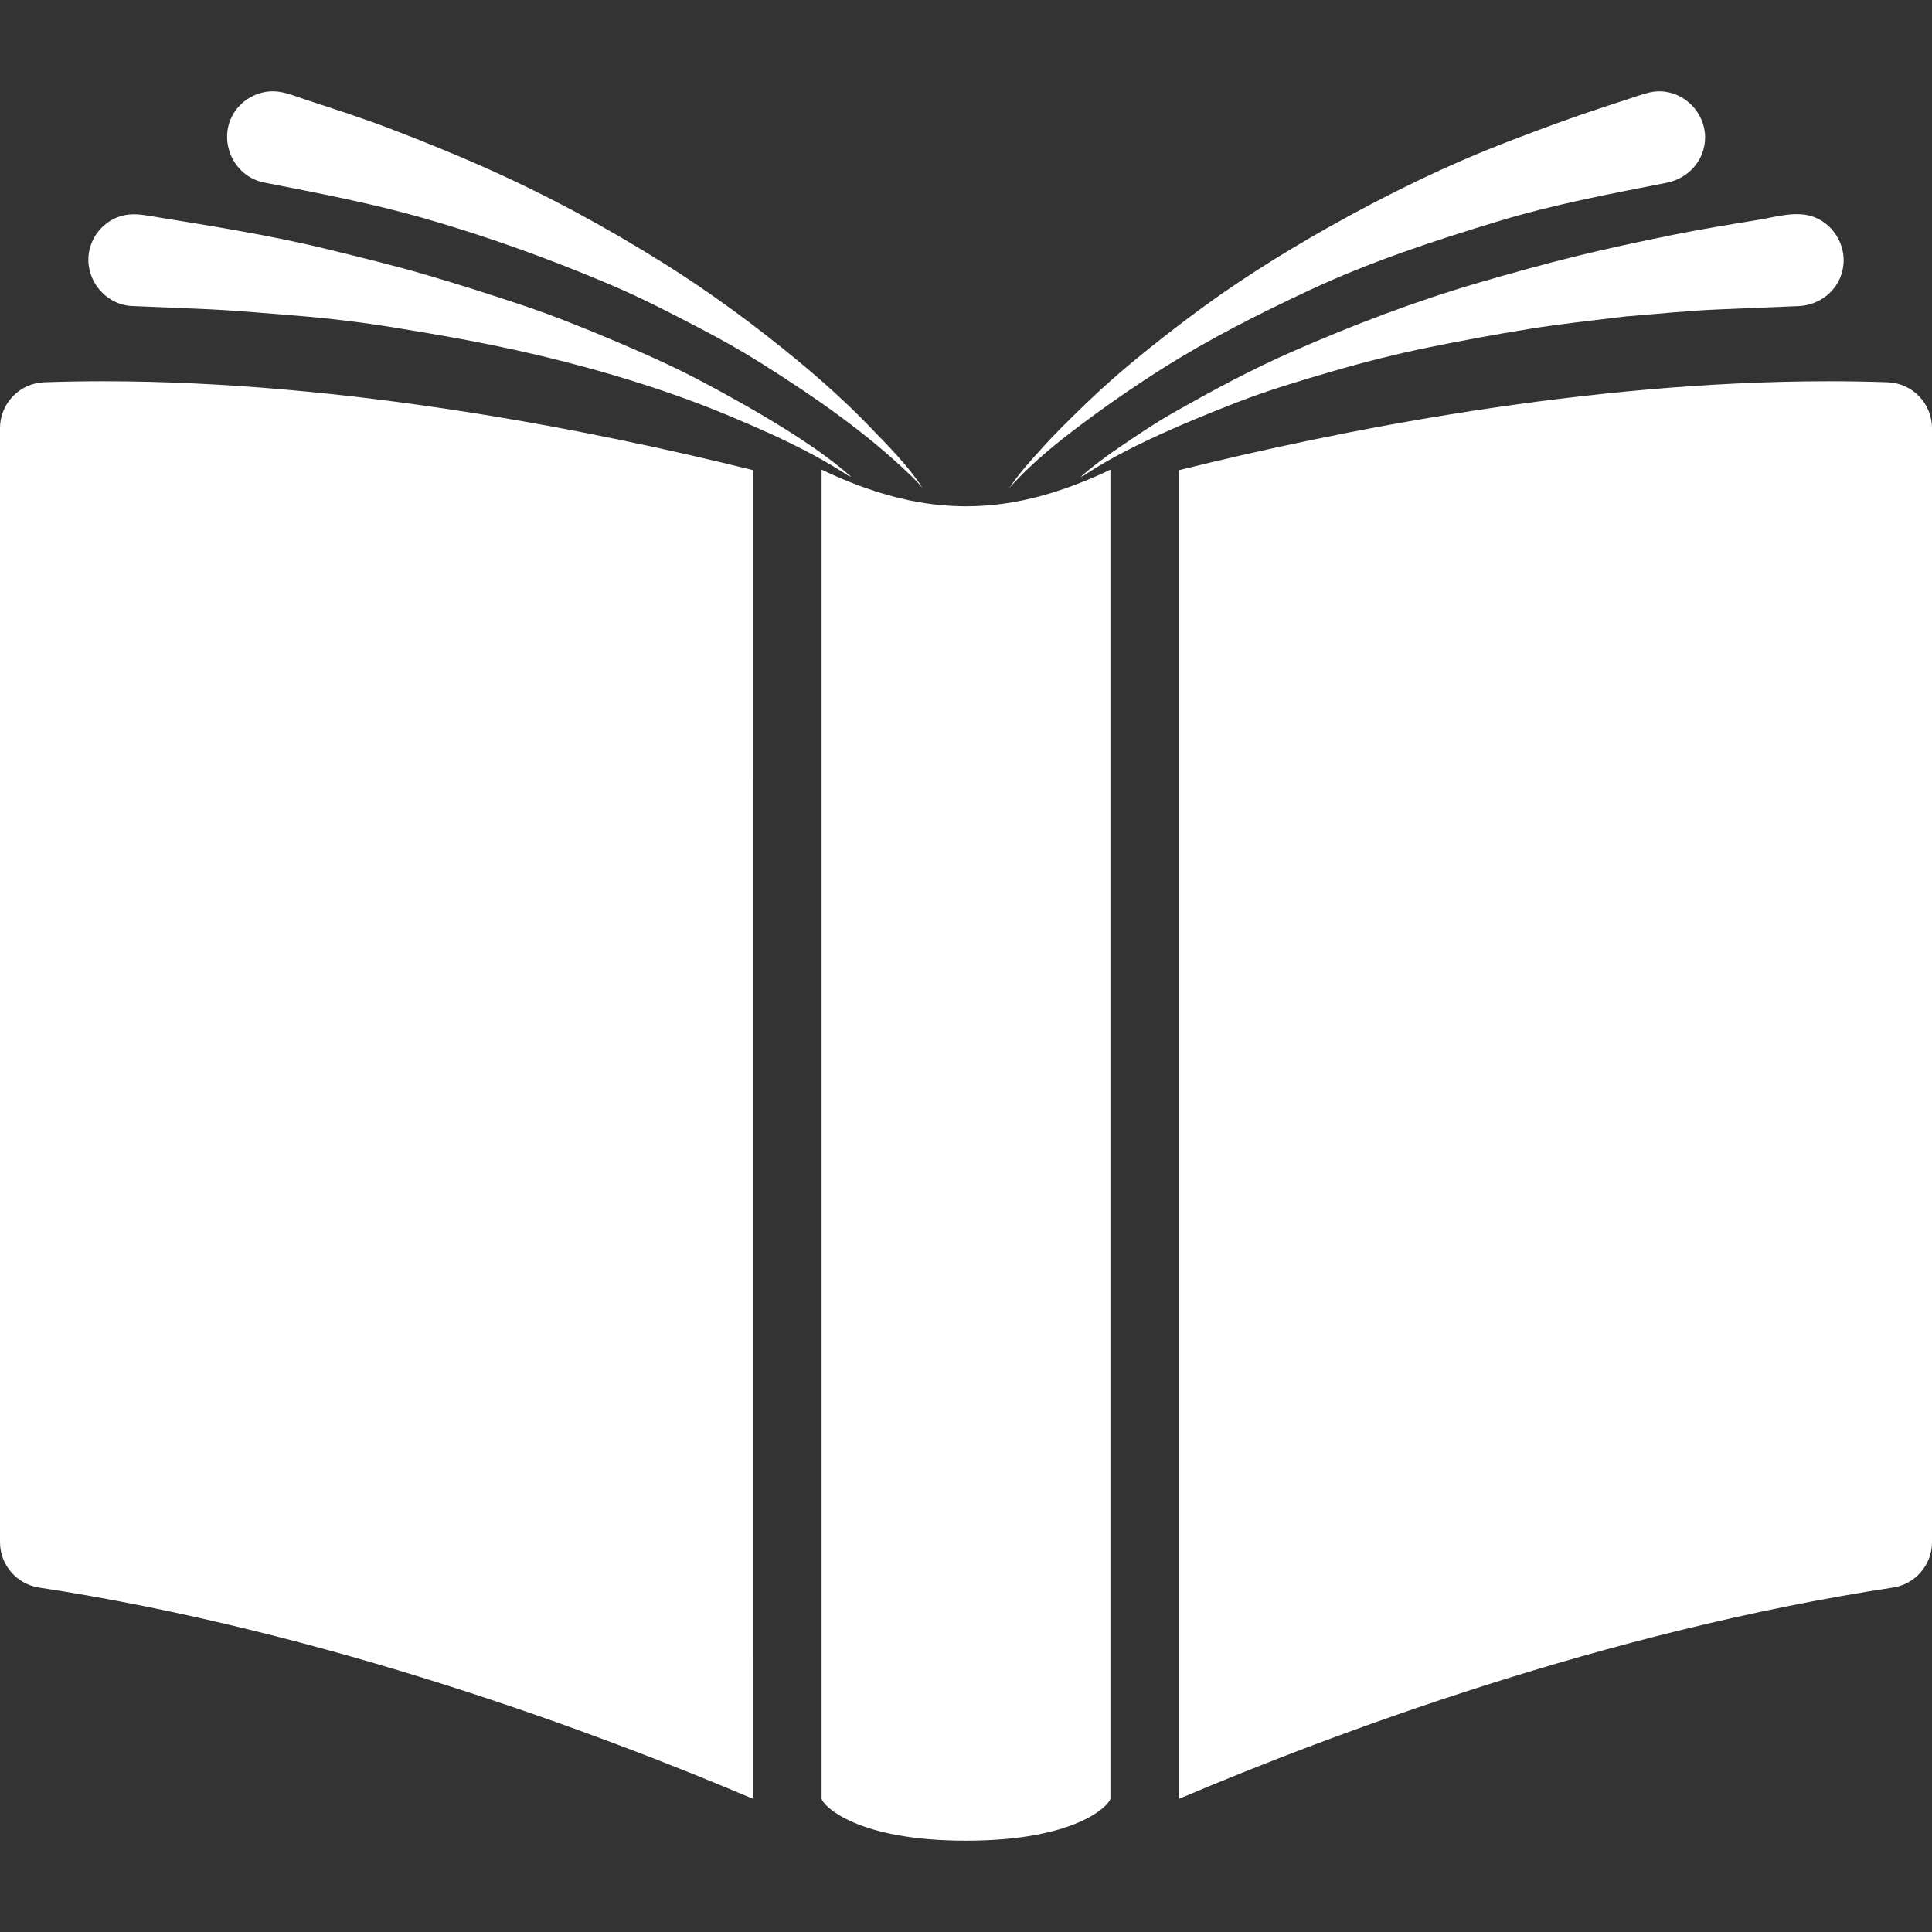 <?xml version="1.0" encoding="iso-8859-1"?>
<!-- Uploaded to: SVG Repo, www.svgrepo.com, Generator: SVG Repo Mixer Tools -->
<svg fill="#FFFFFF" height="800px" width="800px" version="1.1" id="Capa_1" xmlns="http://www.w3.org/2000/svg" xmlns:xlink="http://www.w3.org/1999/xlink" 
	 viewBox="0 0 612 612" xml:space="preserve">
<rect x="0" y="0" width="612" height="612" fill="#333333" stroke="none"/>
<g>
	<g>
		<path d="M363.942,139.261c9.213-4.347,18.573-8.188,28.069-11.869c9.787-3.791,19.879-6.787,29.945-9.725
			c10.167-2.968,20.49-5.563,30.868-7.686c10.374-2.121,20.739-4.007,31.191-5.711c10.274-1.674,20.631-2.771,30.962-4.026
			c10.153-0.812,20.322-1.88,30.499-2.277c8.088-0.318,16.174-0.672,24.263-1.008c6.524-0.269,12.254-4.638,13.857-11.051
			c1.767-7.063-2.143-14.538-8.93-17.149c-5.546-2.131-12.205-0.015-17.808,0.903c-9.021,1.479-18.024,2.944-26.986,4.753
			c0.517-0.106,0.707-0.145-0.158,0.03c-3.246,0.662-1.855,0.379-0.594,0.123c-9.961,2.031-19.864,4.132-29.737,6.564
			c-10.292,2.535-20.455,5.367-30.634,8.323c-20.214,5.872-39.98,13.435-59.255,21.865c-13.069,5.716-25.597,12.5-37.993,19.522
			c-5.871,3.327-11.473,7.158-17.05,10.946c-4.175,2.836-8.309,5.911-12.124,9.251c0.313-0.121,0.614-0.225,0.927-0.348
			C349.777,146.319,356.882,142.595,363.942,139.261z"/>
		<path d="M342.268,134.661c8.258-6.207,16.704-12.039,25.424-17.58c15.14-9.62,31.078-17.653,47.309-25.244
			c19.21-8.983,39.411-15.622,59.666-21.769c17.444-5.295,35.398-8.66,53.261-12.169c6.942-1.362,12.217-7.218,12.199-14.424
			c-0.02-7.775-6.403-14.325-14.17-14.546c-2.53-0.073-4.819,0.675-7.176,1.452c-3.923,1.286-7.847,2.575-11.771,3.863
			c-9.64,3.167-19.092,6.694-28.566,10.326c-19.902,7.624-39.209,17.058-57.766,27.516c-15.304,8.624-30.245,18.053-44.26,28.659
			c-11.122,8.417-22.083,17.121-32.131,26.816c-4.821,4.653-9.629,9.322-14.118,14.3c-3.645,4.044-7.429,8.133-10.404,12.708
			c0.572-0.68,1.148-1.342,1.777-1.971C327.716,145.972,335.047,140.089,342.268,134.661z"/>
		<path d="M249.62,136.483c-8.742-5.508-17.697-10.515-26.806-15.381c-9.248-4.936-18.884-9.189-28.528-13.278
			c-9.632-4.084-19.395-8.005-29.323-11.314c-10.138-3.379-20.263-6.628-30.527-9.607c-10.024-2.908-20.147-5.355-30.281-7.852
			c-18.838-4.641-38.087-7.597-57.217-10.728c-3.384-0.554-6.632-0.78-9.901,0.559c-4.044,1.657-7.206,5.135-8.454,9.326
			c-2.673,8.976,4.016,18.354,13.371,18.741c7.193,0.299,14.386,0.594,21.578,0.897c10.111,0.421,20.185,1.336,30.273,2.144
			c10.394,0.832,20.926,2.119,31.215,3.798c10.359,1.69,20.666,3.434,30.95,5.538c20.726,4.242,41.269,9.782,61.166,16.998
			c9.542,3.462,18.849,7.418,28.087,11.613c8.042,3.768,16.025,7.864,23.469,12.736c0.316,0.126,0.622,0.231,0.937,0.354
			C263.458,145.607,256.535,140.836,249.62,136.483z"/>
		<path d="M83.641,57.814c16.813,3.302,33.685,6.478,50.179,11.186c20.36,5.812,40.188,12.971,59.669,21.245
			c9.762,4.147,19.21,9.043,28.603,13.954c6.421,3.359,12.794,6.929,18.924,10.79c16.837,10.607,33.379,21.975,47.713,35.866
			c1.224,1.186,2.409,2.407,3.507,3.713c-4.696-7.225-11.062-13.506-17.02-19.678c-7.16-7.423-14.915-14.383-22.87-20.939
			c-13.376-11.024-27.275-21.262-41.966-30.473c-18.299-11.475-37.273-21.747-57.018-30.516
			c-9.712-4.312-19.487-8.263-29.408-12.067c-8.945-3.43-18.041-6.346-27.141-9.334c-3.299-1.081-6.789-2.622-10.312-2.638
			c-4.776-0.02-9.366,2.397-12.069,6.333C68.591,43.754,73.538,55.828,83.641,57.814z"/>
		<g>
			<path d="M597.956,121.095c-6.069-0.215-12.345-0.321-18.652-0.321c-77.241,0-155.798,15.725-205.9,28.177v420.89
				c49.157-20.861,135.302-53.093,226.234-66.951c7.11-1.083,12.362-7.196,12.362-14.388V135.639
				C612,127.801,605.79,121.37,597.956,121.095z"/>
		</g>
		<path d="M348.941,150.092c-15.606,7.017-29.248,10.282-42.941,10.282s-27.335-3.266-42.941-10.282l-2.806-1.331
			c0,0.012,0,0.025,0,0.035c0.007,76.82,0.003,200.05,0.002,281.233l-0.002,139.81c0.592,2.189,11.018,13.238,45.747,13.238
			c34.731,0,45.155-11.046,45.747-13.235V148.8c0-0.015,0-0.027,0-0.037L348.941,150.092z"/>
		<g>
			<path d="M14.044,121.095C6.208,121.37,0,127.801,0,135.639v352.86c0,7.191,5.252,13.305,12.362,14.388
				c90.934,13.857,177.078,46.091,226.235,66.951l0.003-131.13c0.002-93.489,0.003-201.174-0.003-289.761
				c-50.102-12.448-128.661-28.174-205.902-28.174C26.389,120.774,20.112,120.881,14.044,121.095z"/>
		</g>
	</g>
</g>
</svg>